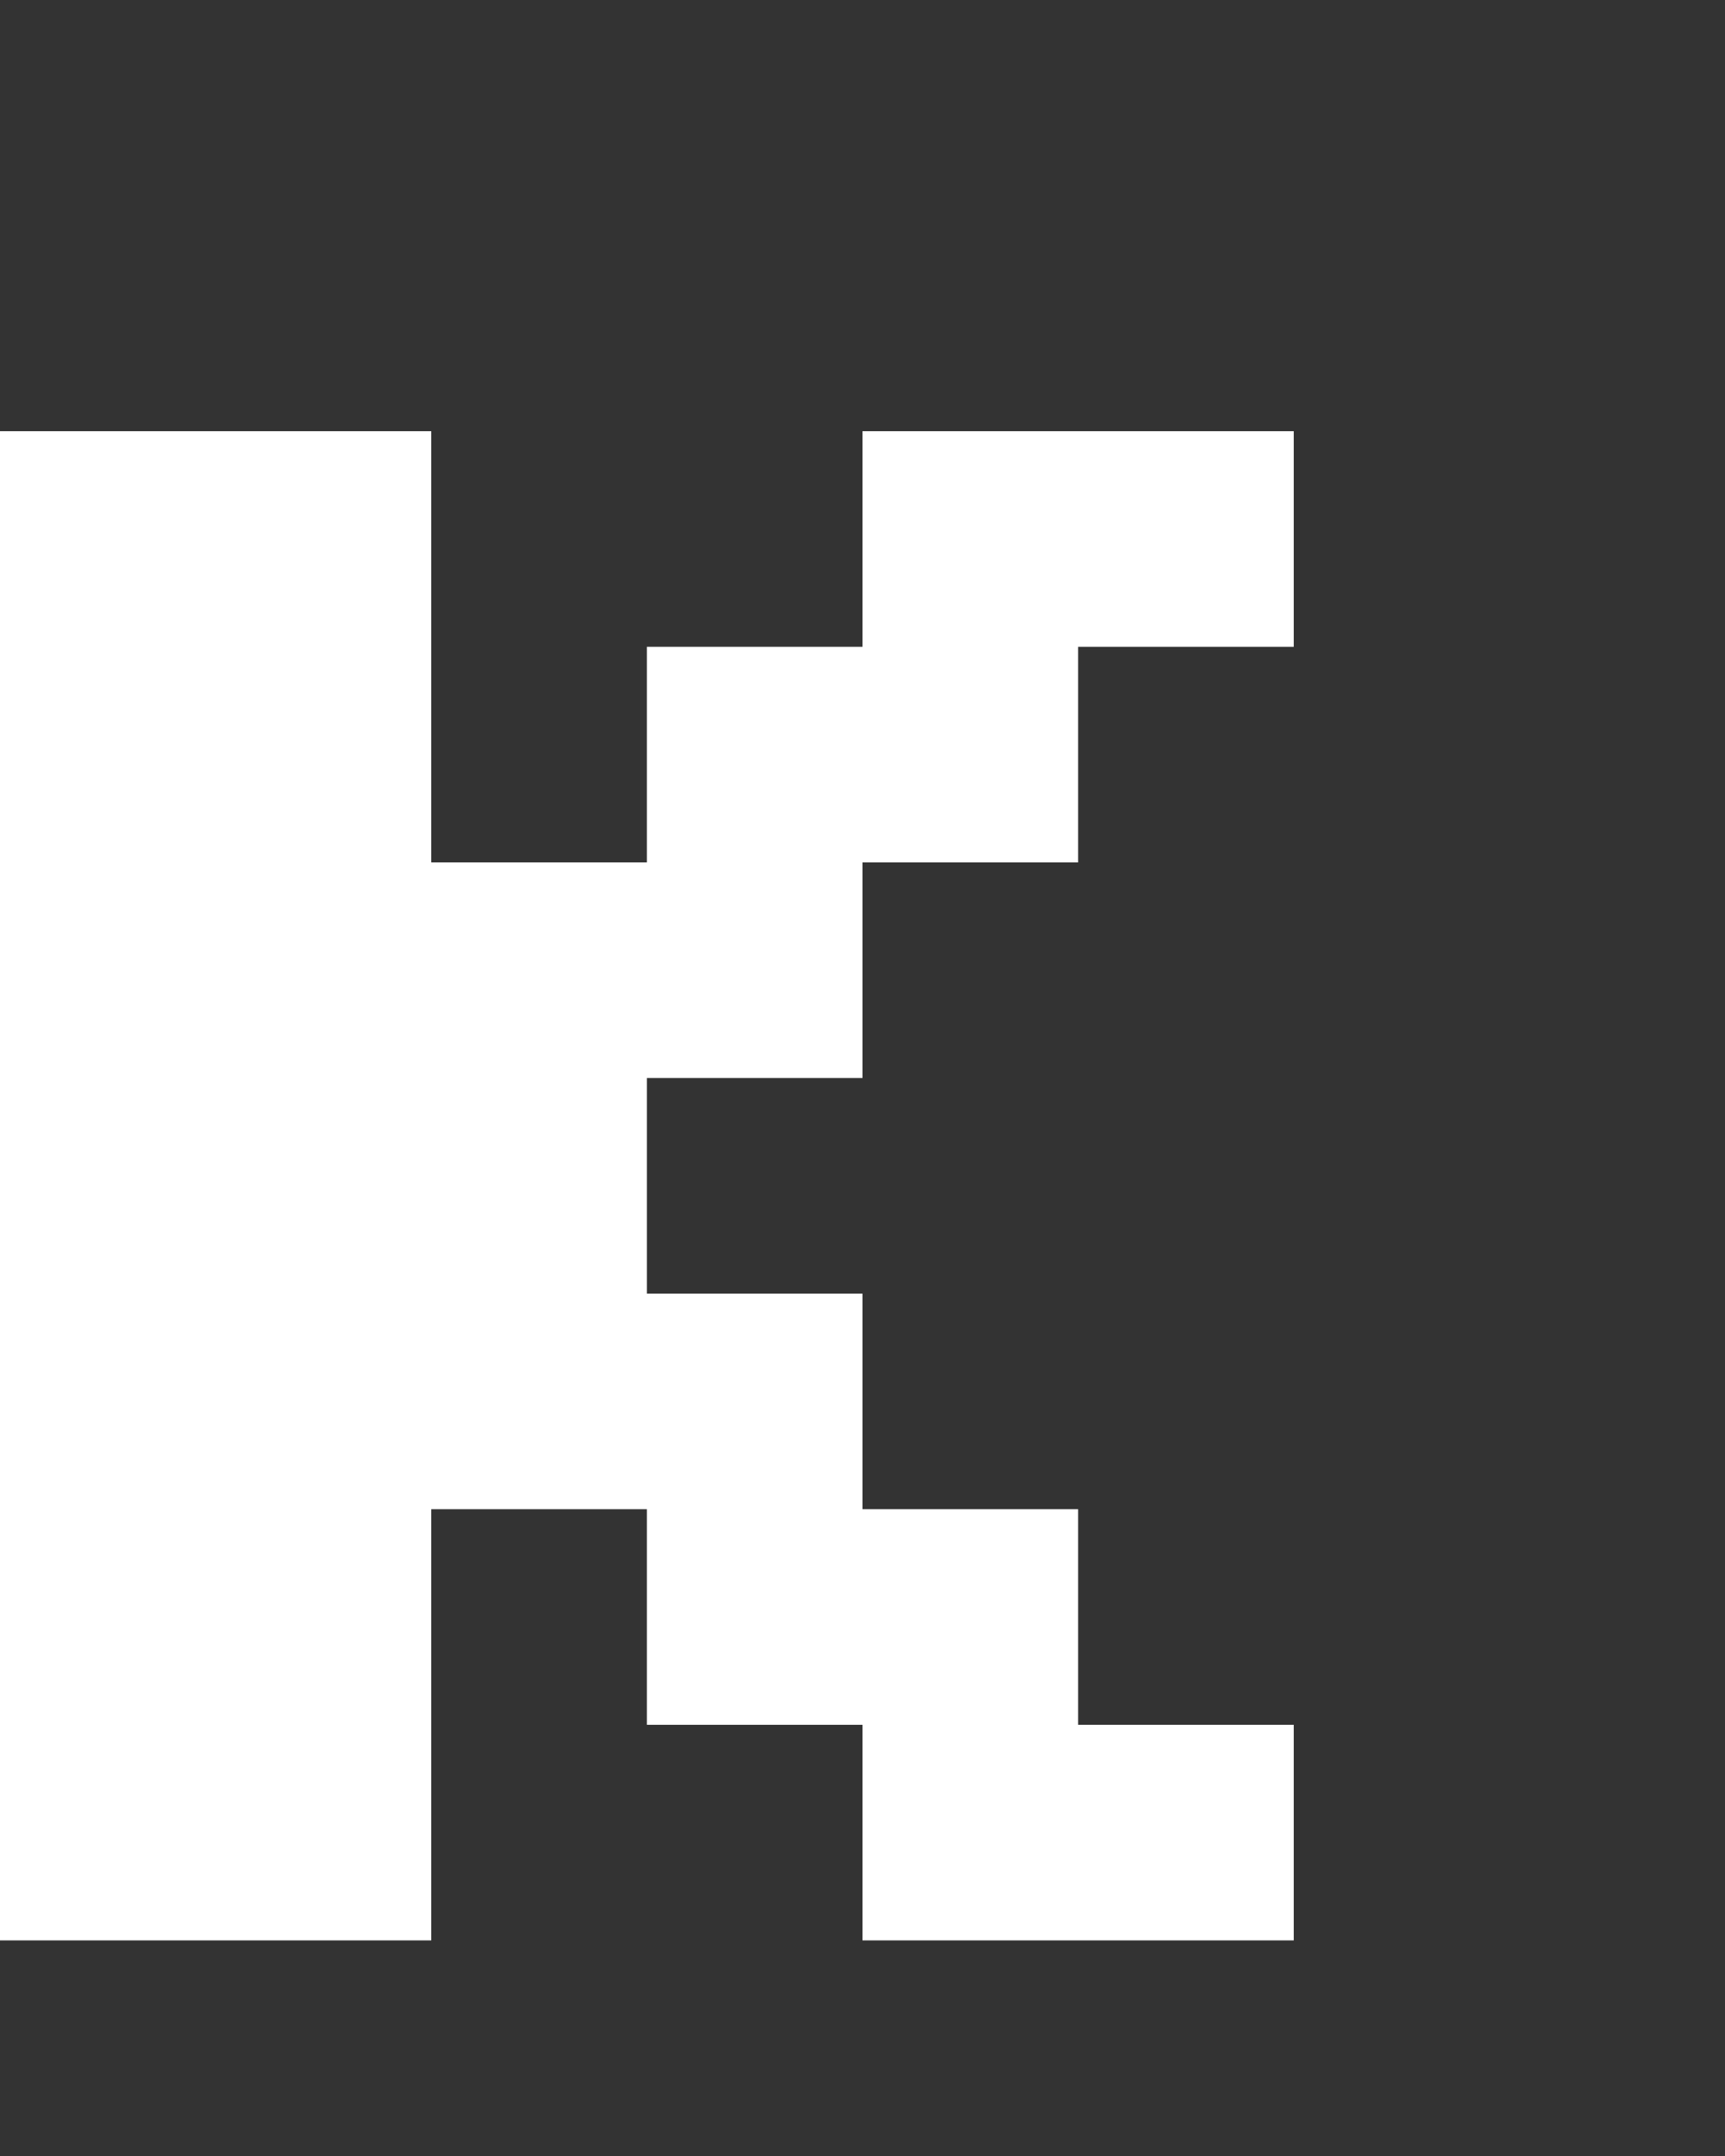 <svg xmlns="http://www.w3.org/2000/svg" width="8" height="10" fill="none" viewBox="0 0 8 10">
  <rect x="0" y="0" width="8" height="10" fill="#333333" stroke="none"/>
  <path fill="#fff" d="M2 9H0V2h2v7Zm4-6H4V2h2v1ZM5 4H3V3h2v1ZM4 5H2V4h2v1Zm0 2H2V6h2v1Zm1 1H3V7h2v1Zm1 1H4V8h2v1ZM3 6H2V5h1v1Z"/>
</svg>
